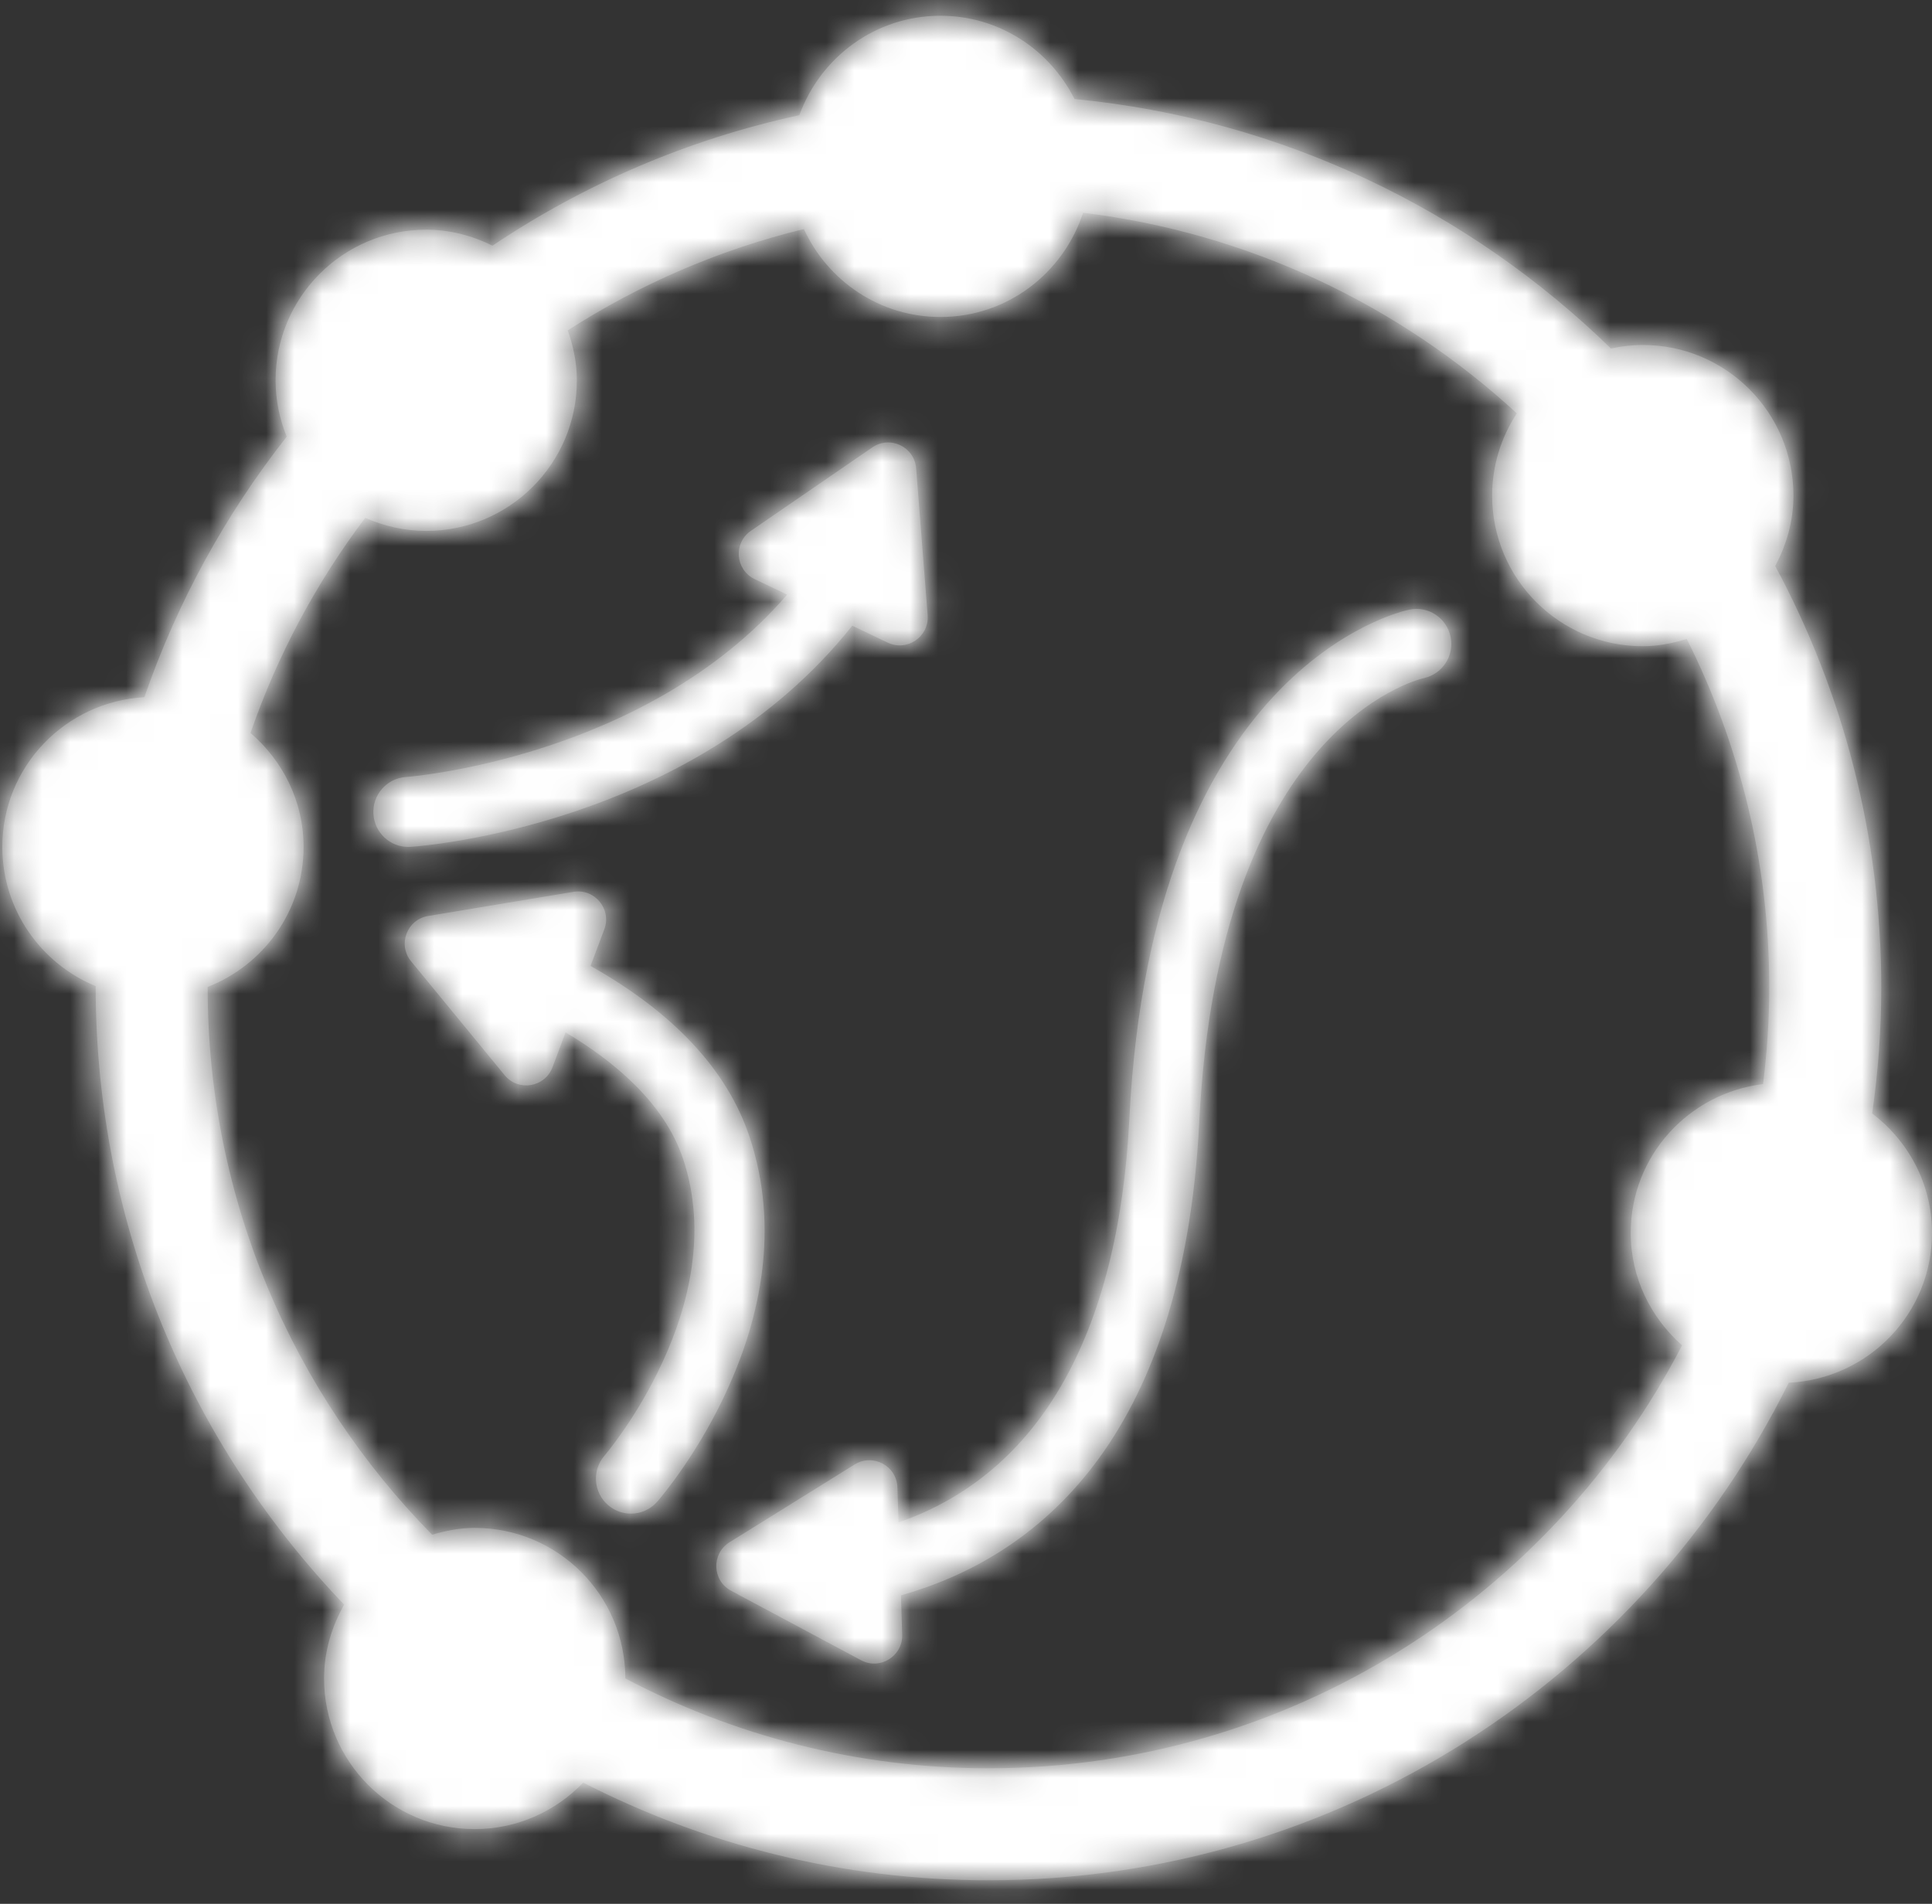 <svg width="69px" height="68px" viewBox="0 0 69 68" version="1.1" xmlns="http://www.w3.org/2000/svg" xmlns:xlink="http://www.w3.org/1999/xlink">
    <rect x="0" y="0" width="69" height="68" fill="#333333" stroke="none"/>
    <!-- Generator: Sketch 49 (51002) - http://www.bohemiancoding.com/sketch -->
    <desc>Created with Sketch.</desc>
    <defs>
        <path d="M30.437,22.348 C24.775,29.489 15.091,30.219 14.666,30.247 C14.638,30.249 14.61,30.25 14.582,30.25 C13.93,30.25 13.381,29.745 13.337,29.084 C13.29,28.396 13.81,27.8 14.498,27.753 C14.589,27.747 23.075,27.089 28.112,21.238 L26.954,20.685 C26.259,20.354 26.184,19.395 26.819,18.959 L31.155,15.98 C31.79,15.545 32.658,15.959 32.719,16.726 L33.13,21.971 C33.19,22.739 32.397,23.284 31.703,22.952 L30.437,22.348 Z M21.09,34.501 C24.06,36.172 25.974,38.219 26.769,40.605 C28.967,47.2 23.746,53.318 23.482,53.626 C23.235,53.914 22.885,54.063 22.533,54.063 C22.245,54.063 21.957,53.964 21.721,53.762 C21.197,53.313 21.135,52.524 21.583,52 C21.638,51.936 26.147,46.645 24.397,41.395 C23.731,39.4 21.932,37.907 20.199,36.874 L19.732,38.12 C19.461,38.84 18.512,38.998 18.023,38.403 L14.683,34.337 C14.194,33.743 14.532,32.843 15.291,32.717 L20.481,31.855 C21.241,31.73 21.852,32.472 21.582,33.194 L21.09,34.501 Z M40.336,39.937 C41.138,23.88 49.953,21.855 50.328,21.776 C51.005,21.63 51.666,22.069 51.806,22.744 C51.947,23.416 51.52,24.075 50.849,24.221 C50.533,24.294 43.531,26.087 42.831,40.062 C42.258,51.534 36.943,55.634 32.175,56.983 L32.221,58.384 C32.245,59.154 31.428,59.662 30.75,59.298 L26.11,56.817 C25.431,56.454 25.401,55.492 26.055,55.086 L30.523,52.308 C31.177,51.902 32.026,52.356 32.05,53.126 L32.09,54.378 C37.102,52.642 39.947,47.695 40.336,39.937 Z M62.967,38.721 C60.308,39.047 58.24,41.287 58.24,44.035 C58.24,45.641 58.958,47.067 60.074,48.052 C55.432,57.016 46.073,63.159 35.302,63.159 C30.622,63.159 26.21,61.995 22.333,59.949 C22.331,56.979 19.924,54.573 16.953,54.573 C16.422,54.573 15.919,54.673 15.434,54.817 C10.48,49.781 7.416,42.879 7.416,35.273 C7.416,35.266 7.416,35.258 7.416,35.251 C9.419,34.468 10.842,32.531 10.842,30.25 C10.842,28.615 10.097,27.168 8.946,26.181 C9.91,23.394 11.3,20.804 13.045,18.495 C13.712,18.791 14.446,18.963 15.222,18.963 C18.194,18.963 20.602,16.555 20.602,13.584 C20.602,12.955 20.474,12.361 20.276,11.8 C22.834,10.157 25.674,8.92 28.71,8.181 C29.56,10.031 31.418,11.322 33.588,11.322 C35.977,11.322 37.979,9.754 38.681,7.599 C44.617,8.32 49.985,10.908 54.172,14.764 C53.619,15.61 53.291,16.617 53.291,17.702 C53.291,20.673 55.7,23.081 58.671,23.081 C59.222,23.081 59.742,22.975 60.242,22.821 C62.122,26.572 63.188,30.8 63.188,35.273 C63.188,36.442 63.107,37.59 62.967,38.721 M67.188,35.273 C67.188,29.83 65.815,24.703 63.4,20.216 C63.802,19.463 64.051,18.616 64.051,17.702 C64.051,14.731 61.643,12.322 58.671,12.322 C58.28,12.322 57.902,12.368 57.534,12.448 C52.477,7.519 45.796,4.251 38.376,3.538 C37.491,1.781 35.69,0.563 33.588,0.563 C31.262,0.563 29.3,2.047 28.549,4.114 C24.57,4.975 20.865,6.577 17.589,8.775 C16.872,8.421 16.076,8.204 15.222,8.204 C12.251,8.204 9.842,10.613 9.842,13.584 C9.842,14.296 9.988,14.973 10.24,15.596 C8.06,18.366 6.329,21.504 5.157,24.902 C2.331,25.063 0.083,27.384 0.083,30.25 C0.083,32.496 1.462,34.416 3.417,35.222 C3.416,43.819 6.801,51.582 12.292,57.314 C11.848,58.096 11.574,58.988 11.574,59.951 C11.574,62.923 13.983,65.331 16.953,65.331 C18.479,65.331 19.849,64.691 20.828,63.67 C25.175,65.896 30.092,67.159 35.302,67.159 C47.818,67.159 58.667,59.908 63.883,49.388 C66.73,49.248 69,46.916 69,44.035 C69,42.288 68.155,40.752 66.864,39.77 C67.073,38.299 67.188,36.8 67.188,35.273 Z" id="path-1"></path>
    </defs>
    <g id="Style-Guides" stroke="none" stroke-width="1" fill="none" fill-rule="evenodd">
        <g id="ORCHID---Icons" transform="translate(-1260, -867)">
            <g id="Icons/Internet-Status" transform="translate(1260, 867)">
                <mask id="mask-2" fill="white">
                    <use xlink:href="#path-1"></use>
                </mask>
                <use id="Fill-7" fill="#666666" fill-rule="evenodd" xlink:href="#path-1"></use>
                <g id="Colors/Grey/90%" mask="url(#mask-2)" fill="#ffffff" fill-rule="evenodd">
                    <rect id="Rectangle-2-Copy-6" x="0" y="0" width="69" height="69"></rect>
                </g>
            </g>
        </g>
    </g>
</svg>
